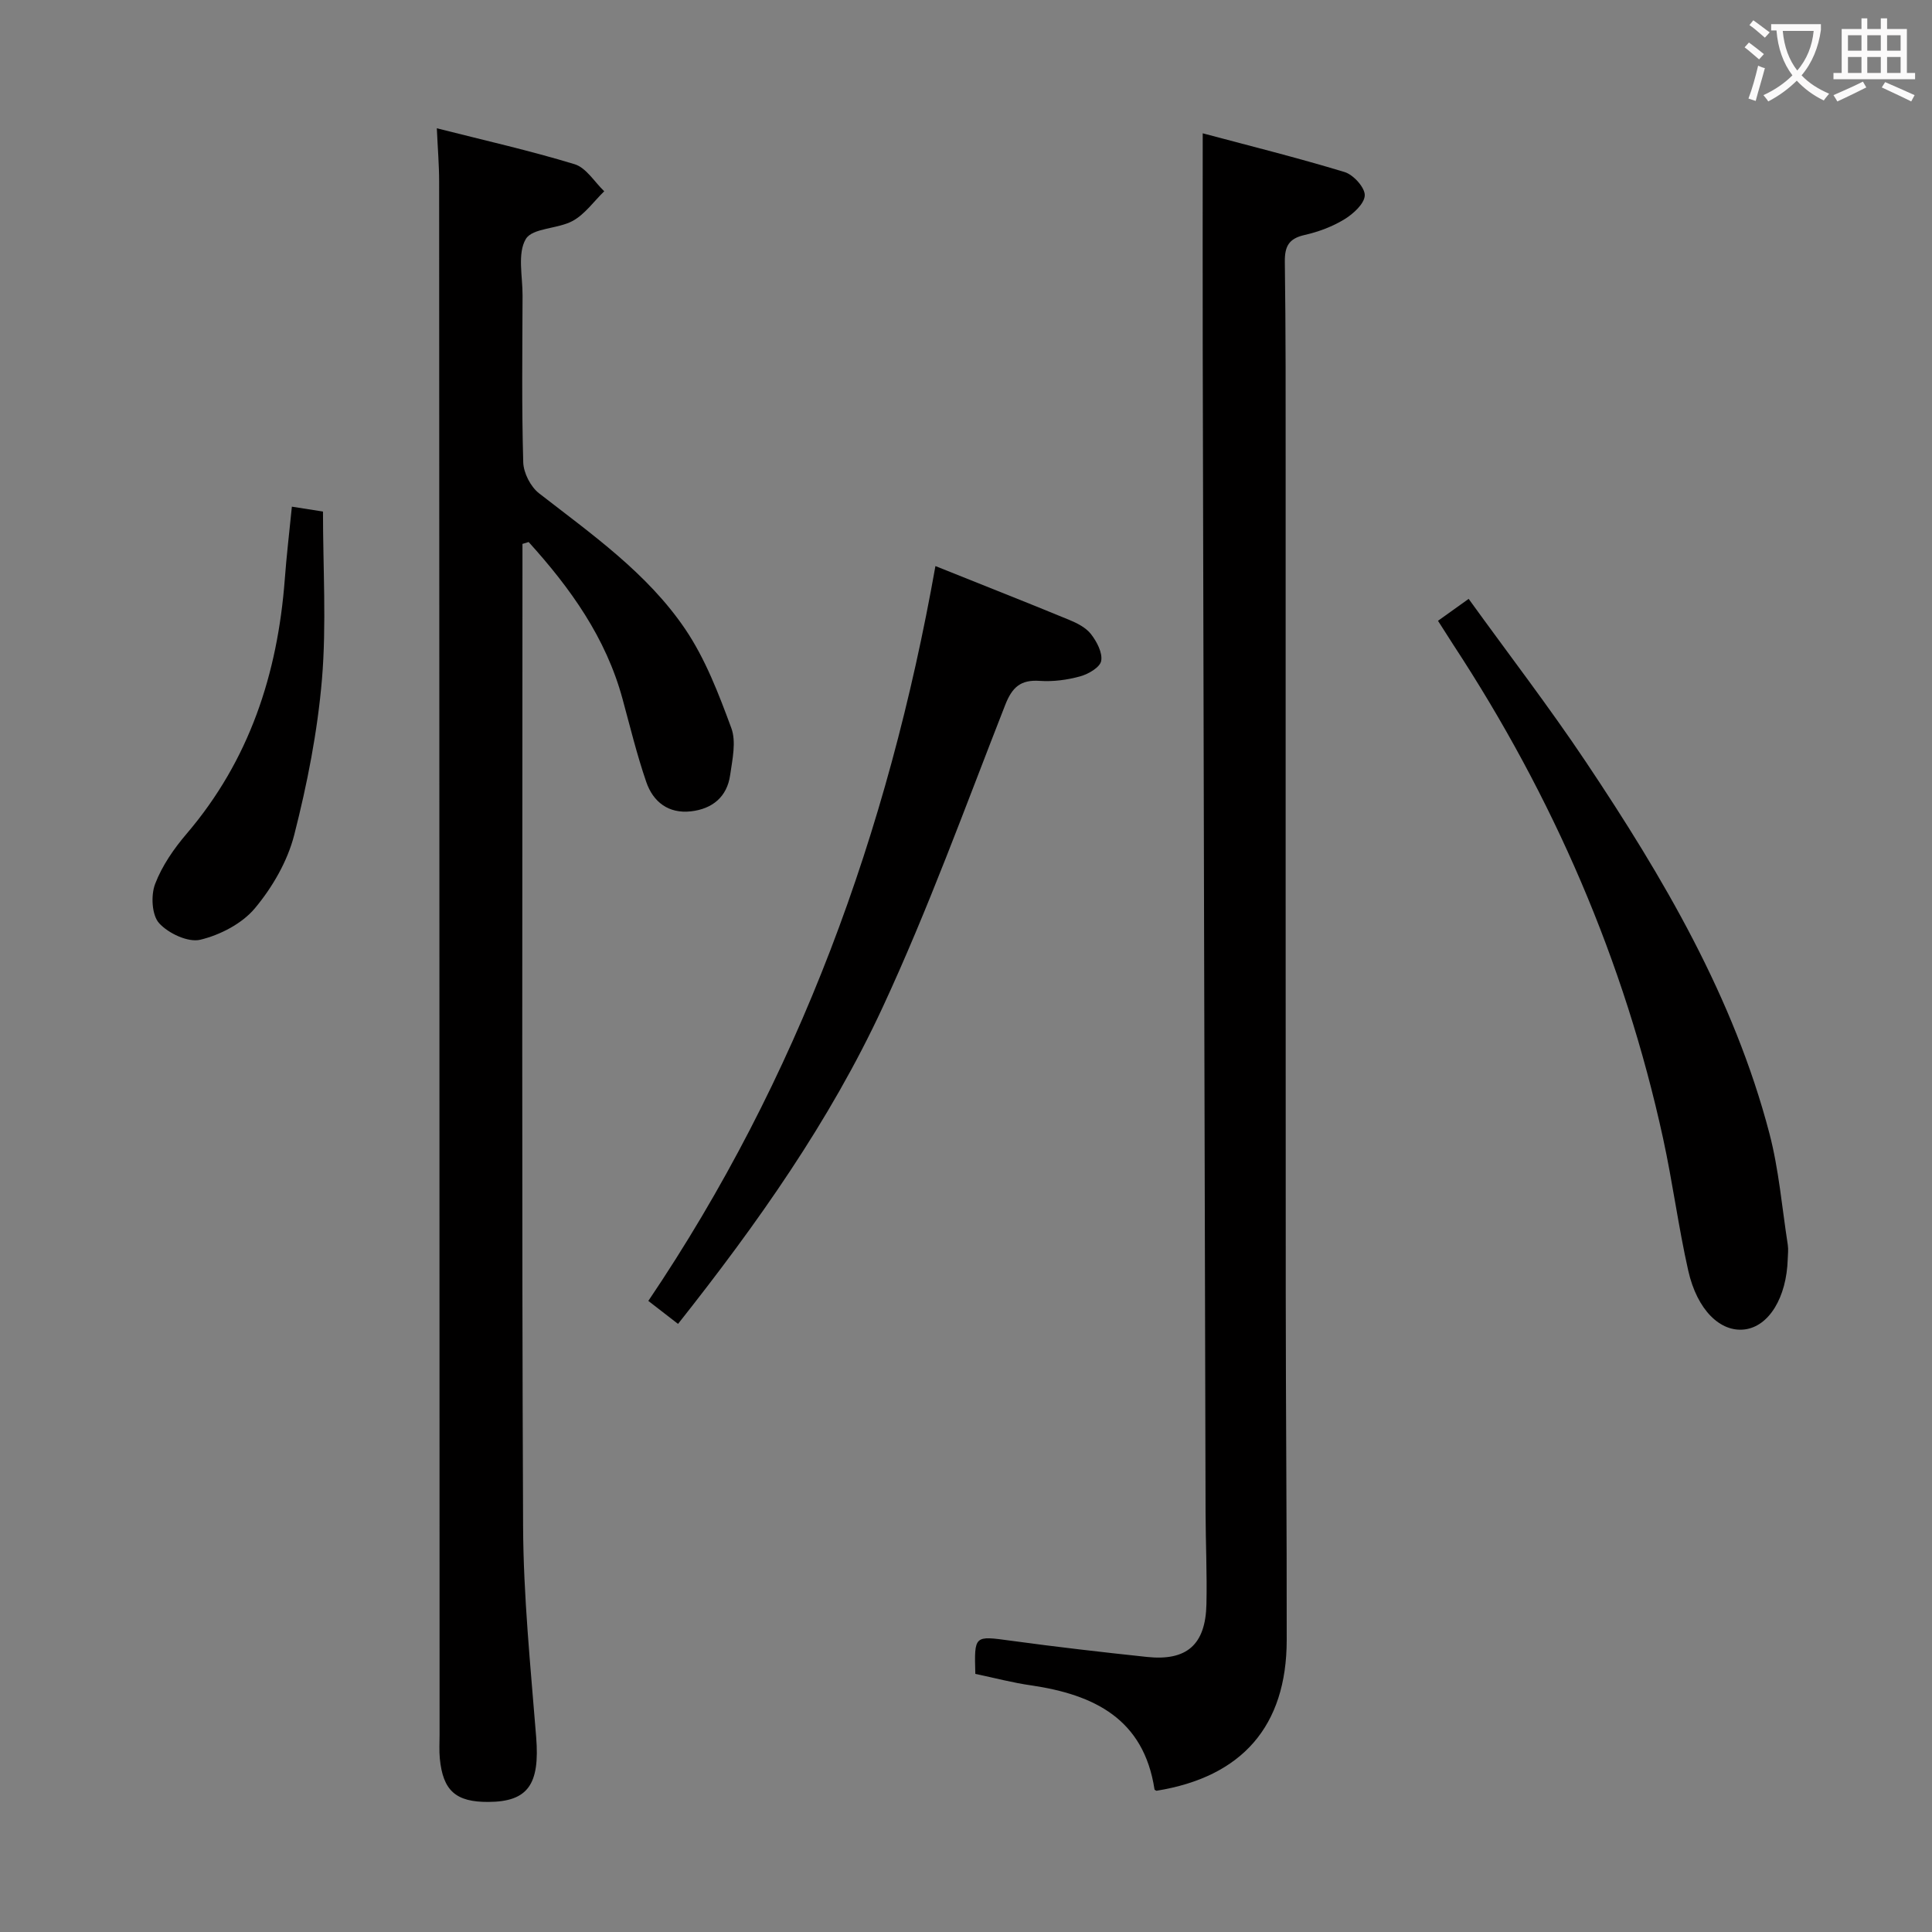 <svg enable-background="new 0 0 400 400" viewBox="0 0 400 400" xmlns="http://www.w3.org/2000/svg"><rect x="0" y="0" width="400" height="400" fill="#808080" stroke="none"/><g fill="#010000"><path d="m108.17 112.61v5.32c0 65.99-.16 131.97.13 197.96.06 14.6 1.55 29.2 2.71 43.78.77 9.72-1.66 13.36-9.89 13.4-6.74.04-9.41-2.32-10.06-8.98-.16-1.65-.05-3.33-.05-5-.02-107.14-.04-214.29-.09-321.43 0-3.44-.29-6.89-.48-11.1 9.73 2.47 19.24 4.61 28.53 7.44 2.39.73 4.11 3.67 6.13 5.6-2.14 2.08-3.97 4.71-6.48 6.11-3.09 1.72-8.38 1.45-9.76 3.78-1.77 3-.65 7.73-.67 11.72-.04 11.5-.19 23 .14 34.49.06 2.21 1.52 5.07 3.27 6.43 10.92 8.49 22.39 16.51 30.24 28.08 4.19 6.18 6.96 13.45 9.57 20.52 1.05 2.84.22 6.51-.24 9.74-.64 4.53-3.7 7.01-8.12 7.51-4.62.52-7.82-1.93-9.24-6.06-1.94-5.63-3.35-11.45-4.92-17.21-3.44-12.7-10.82-22.97-19.44-32.49-.42.12-.85.25-1.28.39z"/><path d="m201.93 346.56c-.22-8.05-.24-7.9 7.35-6.87 9.37 1.28 18.77 2.36 28.17 3.36 8.26.88 12.15-2.53 12.33-10.92.14-6.32-.16-12.65-.18-18.98-.21-80.27-.41-160.54-.59-240.82-.03-14.61 0-29.21 0-44.73 9.47 2.53 19.49 5.02 29.37 8.02 1.82.55 4.21 3.19 4.18 4.81-.04 1.72-2.37 3.85-4.21 4.97-2.5 1.53-5.41 2.61-8.28 3.26-3.26.74-4.1 2.37-4.06 5.57.2 14.32.17 28.65.17 42.97.01 56.97-.02 113.94.02 170.91.01 23.82.23 47.63.2 71.45-.02 17.82-9.24 28.34-26.97 31.2-.14-.09-.39-.17-.4-.28-2.23-14.63-12.53-19.62-25.53-21.54-3.78-.53-7.48-1.52-11.57-2.38z"/><path d="m193.67 117.2c9.86 3.95 18.8 7.47 27.68 11.13 1.66.68 3.48 1.61 4.53 2.96 1.2 1.55 2.41 3.84 2.11 5.54-.23 1.32-2.64 2.73-4.34 3.2-2.68.74-5.6 1.13-8.37.94-3.96-.28-5.71 1.29-7.15 4.95-8.23 20.99-15.92 42.24-25.4 62.66-10.94 23.57-25.94 44.79-42.35 65.52-2.03-1.57-3.82-2.96-6.15-4.76 31.1-46.08 49.64-96.97 59.44-152.14z"/><path d="m297.72 128.53c2.13-1.52 3.86-2.76 6.35-4.54 8.21 11.38 16.62 22.31 24.27 33.75 16.02 23.96 30.62 48.73 38 76.93 1.96 7.5 2.6 15.34 3.8 23.04.15.97.02 2-.01 2.99-.24 7.93-3.88 13.89-8.88 14.54-5.03.65-9.87-3.96-11.72-12.18-2.04-9.06-3.23-18.31-5.21-27.38-8.01-36.78-22.79-70.72-43.41-102.16-.99-1.52-1.96-3.07-3.19-4.99z"/><path d="m60.43 104.9c2.76.43 4.99.78 6.44 1.01 0 11.82.74 23.34-.21 34.71-.92 10.85-3.05 21.7-5.75 32.26-1.39 5.44-4.51 10.83-8.14 15.17-2.66 3.18-7.18 5.52-11.29 6.51-2.53.61-6.62-1.31-8.54-3.43-1.51-1.67-1.73-5.74-.83-8.1 1.44-3.79 3.91-7.35 6.58-10.47 12.95-15.19 18.78-33.03 20.27-52.6.35-4.78.92-9.55 1.47-15.06z"/></g><path d="m362.1 8.8c1.1.8 2.1 1.6 3.1 2.4l-1 1.1c-1.3-1.1-2.3-2-3-2.5zm1.9 4.8c.5.2.9.4 1.4.5-.6 2.3-1.3 4.5-1.9 6.8l-1.5-.5c.8-2.1 1.4-4.3 2-6.8zm-1-9.4c1.3.9 2.4 1.8 3.4 2.5l-1 1.1c-1.4-1.2-2.4-2.1-3.2-2.6zm3.7 2.2v-1.4h10.3v1.2c-.5 3.6-1.8 6.8-4 9.4 1.5 1.6 3.4 2.8 5.7 3.8-.3.4-.7.8-1.1 1.4-2.3-1.1-4.1-2.5-5.6-4.1-1.6 1.6-3.6 3.1-5.9 4.3-.3-.5-.7-.9-1-1.3 2.4-1.1 4.4-2.5 6-4.1-1.9-2.5-3-5.6-3.3-9.3h-1.1zm8.8 0h-6.4c.3 3.3 1.3 6 3 8.2 2-2.3 3.1-5.1 3.4-8.2z" fill="#fbfafa"/><path d="m385.3 3.8h1.3v2.2h2.8v-2.2h1.3v2.2h4.1v9.1h1.7v1.3h-16.9v-1.3h1.7v-9.1h4.1v-2.2zm.4 13.1.7 1.2c-1.8.9-3.8 1.9-6 2.9-.2-.4-.5-.8-.8-1.3 2.3-1 4.3-1.9 6.1-2.8zm-3.1-6.4h2.8v-3.2h-2.8zm0 4.6h2.8v-3.3h-2.8zm4-4.6h2.8v-3.2h-2.8zm0 4.6h2.8v-3.3h-2.8zm3.7 1.9c2.1.9 4.1 1.8 6.1 2.7l-.7 1.3c-2.2-1.1-4.2-2-6.1-2.9zm3.2-9.7h-2.8v3.2h2.8zm-2.8 7.8h2.8v-3.3h-2.8z" fill="#fbfafa"/></svg>